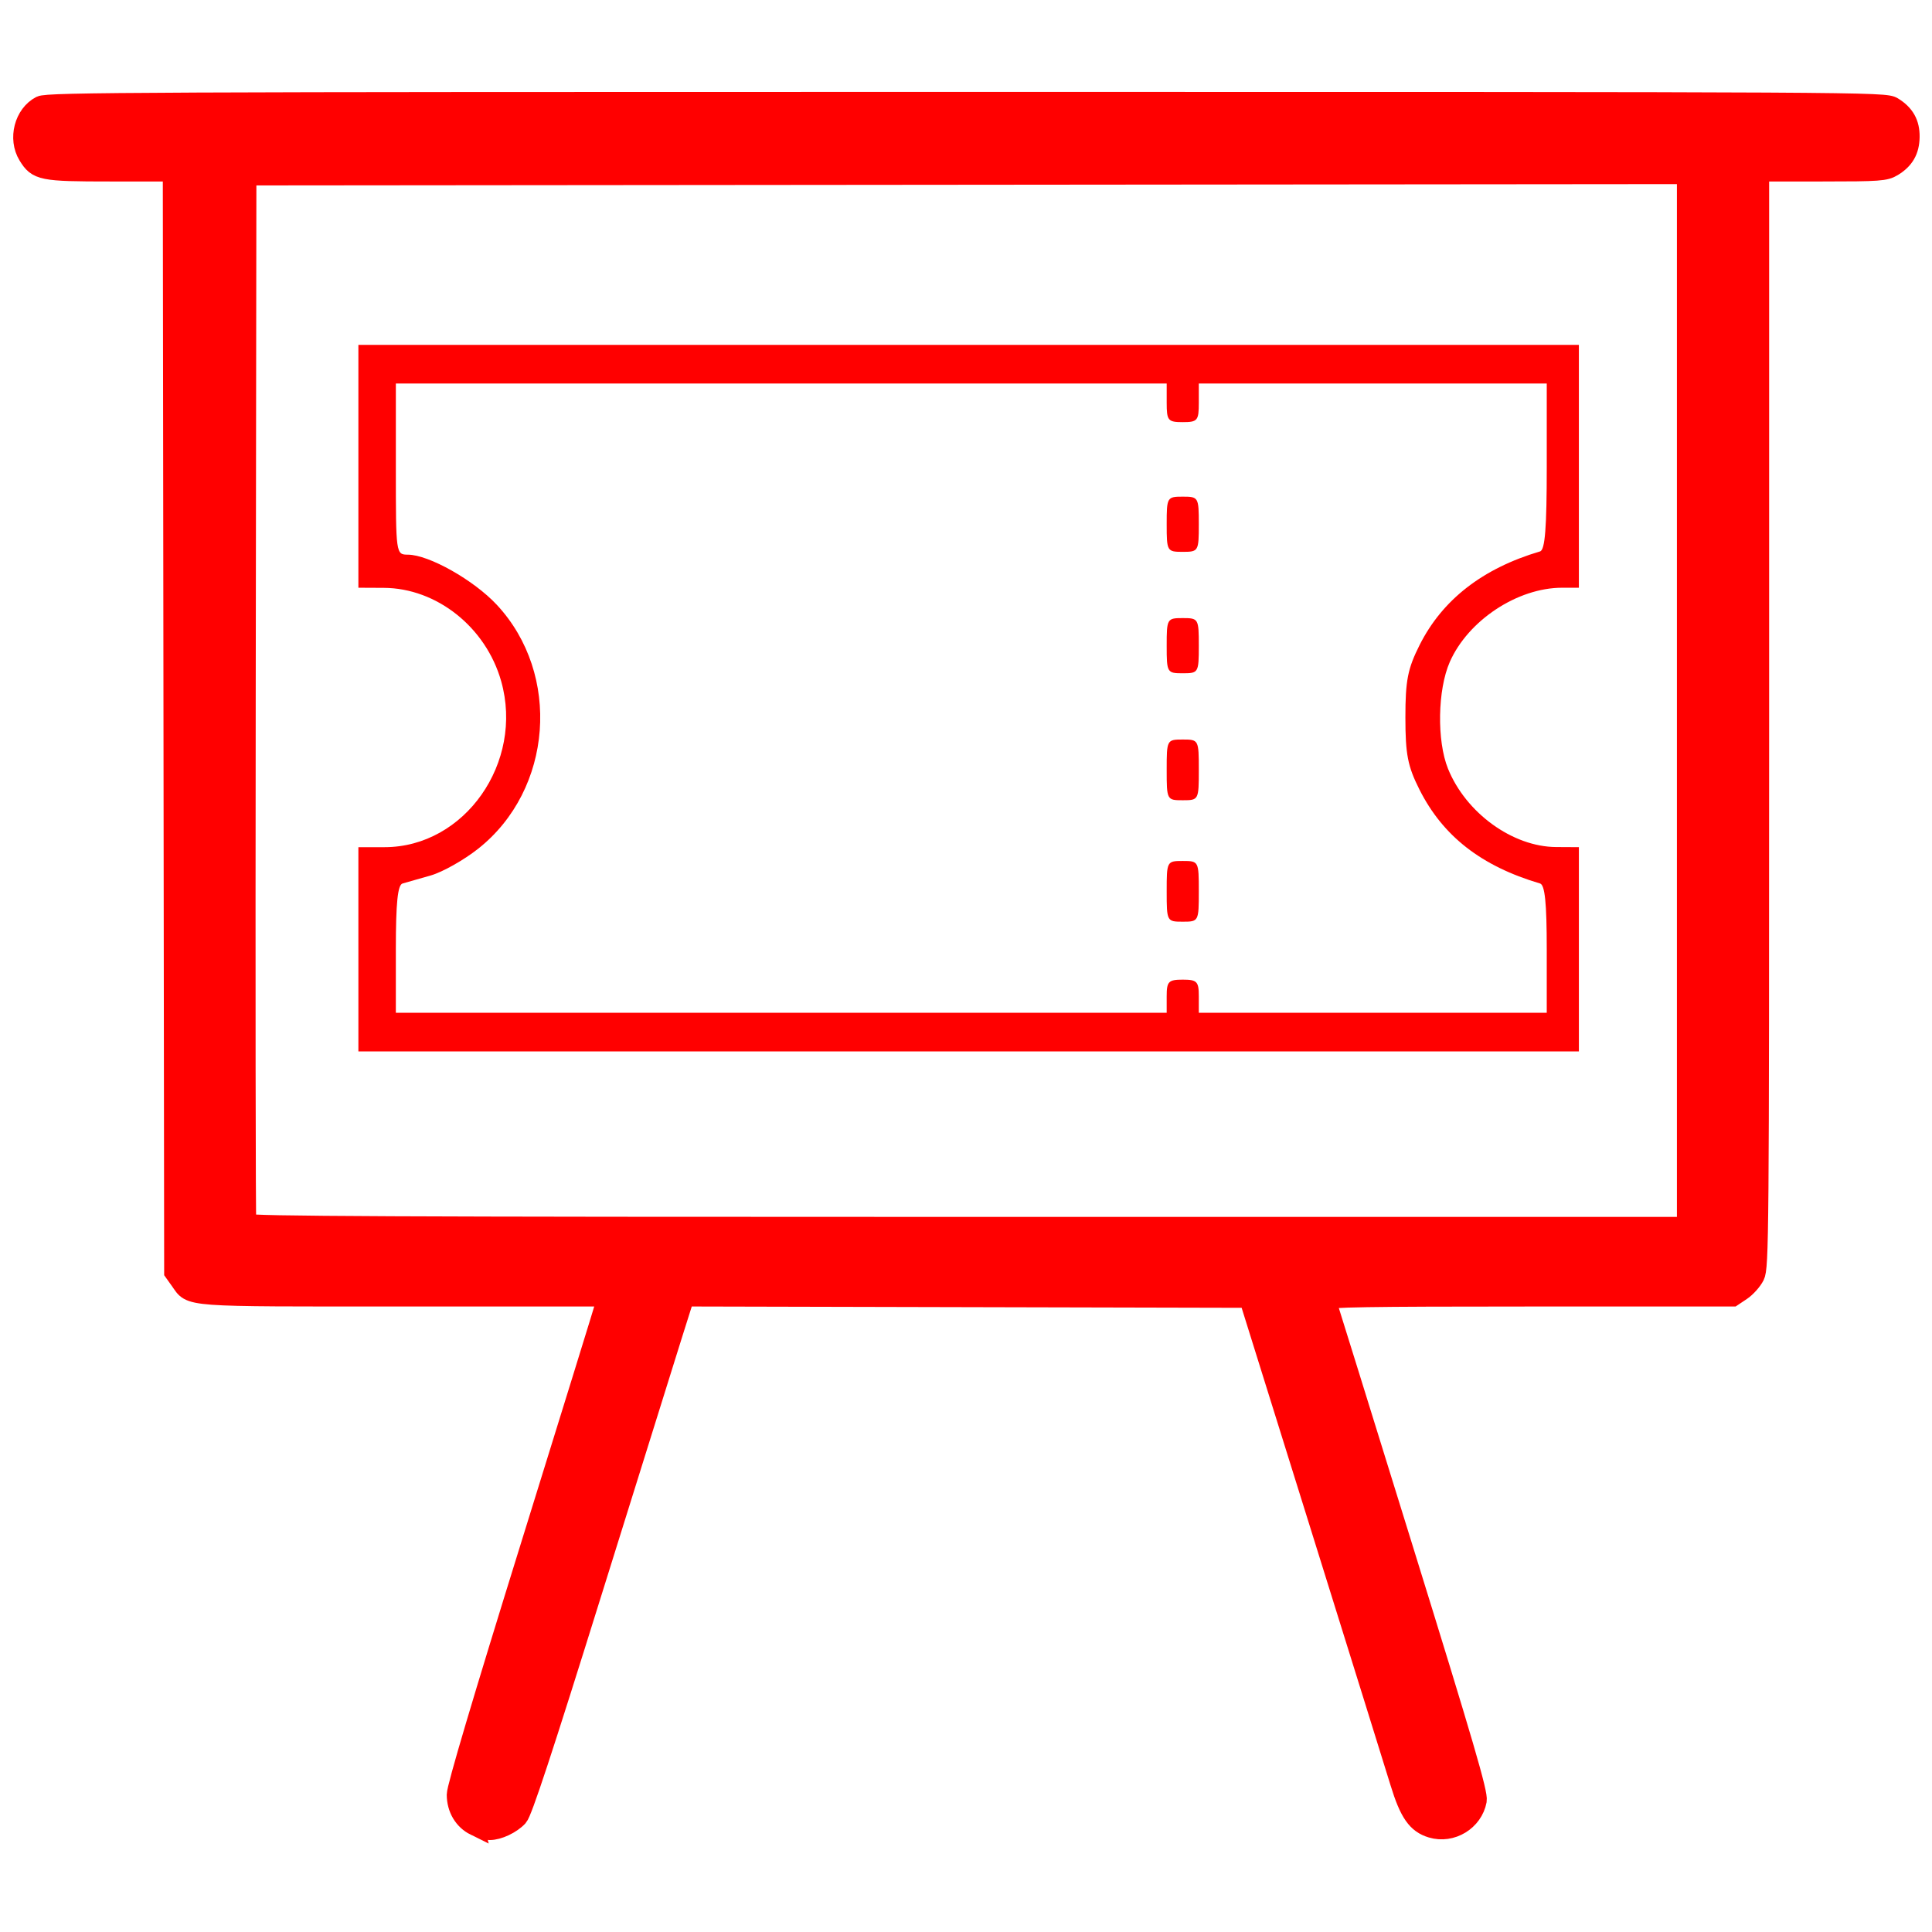 <?xml version="1.0" encoding="UTF-8" standalone="no"?>
<svg
   xmlns:dc="http://purl.org/dc/elements/1.1/"
   xmlns:cc="http://creativecommons.org/ns#"
   xmlns:rdf="http://www.w3.org/1999/02/22-rdf-syntax-ns#"
   xmlns:svg="http://www.w3.org/2000/svg"
   xmlns="http://www.w3.org/2000/svg"
   xmlns:sodipodi="http://sodipodi.sourceforge.net/DTD/sodipodi-0.dtd"
   xmlns:inkscape="http://www.inkscape.org/namespaces/inkscape"
   inkscape:version="1.0 (4035a4fb49, 2020-05-01)"
   sodipodi:docname="iconTicketDashboard.svg"
   xml:space="preserve"
   viewBox="0 0 256 256"
   version="1.1"
   style="enable-background:new 0 0 256 256;"
   id="Layer_1"><defs
     id="defs15" /><sodipodi:namedview
     inkscape:current-layer="Layer_1"
     inkscape:window-maximized="1"
     inkscape:window-y="-8"
     inkscape:window-x="-8"
     inkscape:cy="128"
     inkscape:cx="128"
     inkscape:zoom="2.8710938"
     showgrid="false"
     id="namedview13"
     inkscape:window-height="1017"
     inkscape:window-width="1920"
     inkscape:pageshadow="2"
     inkscape:pageopacity="0"
     guidetolerance="10"
     gridtolerance="10"
     objecttolerance="10"
     borderopacity="1"
     bordercolor="#666666"
     pagecolor="#ffffff" /><path
     id="path842"
     d="m 62.91,241.995 c -1.539,-0.758 -2.477,-2.345 -2.479,-4.193 -6.97e-4,-0.962 3.42,-12.489 9.765,-32.911 5.372,-17.287 9.856,-31.785 9.964,-32.218 l 0.198,-0.787 H 53.484 c -29.591,0 -28.057,0.112 -29.686,-2.172 l -0.811,-1.137 -0.09,-72.882 -0.09,-72.882 h -8.199 c -9.084,0 -9.703,-0.124 -10.965,-2.194 C 2.276,18.378 3.121,15.11 5.366,13.949 6.302,13.465 18.911,13.41 128.07,13.411 c 119.975,0.001 121.676,0.011 122.774,0.68 1.597,0.974 2.309,2.24 2.282,4.057 -0.028,1.817 -0.726,3.036 -2.282,3.985 -1.021,0.622 -1.8,0.679 -9.385,0.68 l -8.272,0.001 -6.9e-4,72.533 c -3.5e-4,68.36 -0.036,72.603 -0.61,73.745 -0.335,0.667 -1.142,1.568 -1.792,2.003 l -1.183,0.791 h -26.979 c -21.434,0 -26.947,0.089 -26.823,0.435 0.086,0.239 4.664,14.979 10.174,32.754 8.114,26.175 9.975,32.546 9.794,33.514 -0.516,2.75 -3.407,4.507 -6.092,3.702 -1.994,-0.597 -3.005,-2.049 -4.238,-6.08 -0.597,-1.951 -5.342,-17.183 -10.545,-33.85 l -9.46,-30.302 -37.337,-0.089 -37.337,-0.089 -1.568,4.965 c -0.863,2.731 -5.646,18.038 -10.629,34.017 -6.578,21.092 -9.277,29.288 -9.851,29.912 -0.909,0.987 -2.67,1.818 -3.828,1.806 -0.437,-0.004 -1.324,-0.269 -1.972,-0.588 z M 223.434,92.821 V 23.161 l -95.347,0.088 -95.347,0.088 -0.089,69.137 c -0.049,38.026 -0.015,69.333 0.076,69.573 0.132,0.347 19.54,0.435 95.436,0.435 h 95.271 z"
     style="opacity:1;fill:#ff0000;stroke:#ff0000;stroke-width:2.468" /><path
     inkscape:connector-curvature="0"
     id="path4157"
     d="m 47.487,125.786 v -13.531 h 3.466 c 10.618,0 18.501,-11.22 15.454,-21.995 C 64.385,83.112 57.865,77.927 50.857,77.894 l -3.369,-0.016 V 61.786 45.695 h 80.861 80.861 v 16.091 16.091 h -2.223 c -5.906,0 -12.457,4.329 -14.881,9.833 -1.619,3.677 -1.733,10.447 -0.238,14.144 2.373,5.867 8.562,10.353 14.327,10.383 l 3.015,0.016 v 13.531 13.531 h -80.861 -80.861 v -13.531 z m 107.105,6.217 c 0,-1.95 0.237,-2.194 2.128,-2.194 1.891,0 2.128,0.244 2.128,2.194 v 2.194 h 23.052 23.052 v -8.434 c 0,-6.12 -0.243,-8.506 -0.887,-8.696 -7.785,-2.302 -12.875,-6.269 -15.989,-12.463 -1.546,-3.075 -1.854,-4.657 -1.854,-9.538 0,-4.904 0.305,-6.458 1.884,-9.599 3.019,-6.006 8.356,-10.154 15.96,-12.402 0.659,-0.195 0.887,-3.088 0.887,-11.256 V 50.815 h -23.052 -23.052 v 2.56 c 0,2.357 -0.169,2.56 -2.128,2.56 -1.959,0 -2.128,-0.203 -2.128,-2.56 v -2.56 H 103.523 52.453 v 11.337 c 0,11.267 0.007,11.337 1.596,11.344 2.779,0.012 8.728,3.368 11.781,6.644 8.572,9.199 7.41,24.495 -2.453,32.308 -1.912,1.515 -4.753,3.116 -6.314,3.558 -1.56,0.442 -3.236,0.92 -3.724,1.063 -0.643,0.188 -0.887,2.572 -0.887,8.694 v 8.434 h 51.07 51.07 z"
     style="opacity:1;fill:#ff0000;fill-opacity:1;stroke:none;stroke-width:6.164;stroke-miterlimit:4;stroke-dasharray:none;stroke-opacity:1" /><path
     inkscape:connector-curvature="0"
     id="path4159"
     d="m 154.593,118.106 c 0,-3.982 0.02,-4.023 2.128,-4.023 2.106,0 2.128,0.041 2.128,4.023 0,3.982 -0.02,4.023 -2.128,4.023 -2.106,0 -2.128,-0.041 -2.128,-4.023 z"
     style="opacity:1;fill:#ff0000;fill-opacity:1;stroke:none;stroke-width:6.164;stroke-miterlimit:4;stroke-dasharray:none;stroke-opacity:1" /><path
     inkscape:connector-curvature="0"
     id="path4163"
     d="m 154.593,102.014 c 0,-3.982 0.02,-4.023 2.128,-4.023 2.106,0 2.128,0.041 2.128,4.023 0,3.982 -0.02,4.023 -2.128,4.023 -2.106,0 -2.128,-0.041 -2.128,-4.023 z"
     style="opacity:1;fill:#ff0000;fill-opacity:1;stroke:none;stroke-width:6.164;stroke-miterlimit:4;stroke-dasharray:none;stroke-opacity:1" /><path
     inkscape:connector-curvature="0"
     id="path4167"
     d="m 154.593,69.466 c 0,-3.576 0.047,-3.657 2.128,-3.657 2.081,0 2.128,0.081 2.128,3.657 0,3.576 -0.047,3.657 -2.128,3.657 -2.081,0 -2.128,-0.081 -2.128,-3.657 z"
     style="opacity:1;fill:#ff0000;fill-opacity:1;stroke:none;stroke-width:6.164;stroke-miterlimit:4;stroke-dasharray:none;stroke-opacity:1" /><path
     inkscape:connector-curvature="0"
     id="path4169"
     d="m 154.593,85.557 c 0,-3.576 0.047,-3.657 2.128,-3.657 2.081,0 2.128,0.081 2.128,3.657 0,3.576 -0.047,3.657 -2.128,3.657 -2.081,0 -2.128,-0.081 -2.128,-3.657 z"
     style="opacity:1;fill:#ff0000;fill-opacity:1;stroke:none;stroke-width:6.164;stroke-miterlimit:4;stroke-dasharray:none;stroke-opacity:1" /></svg>
